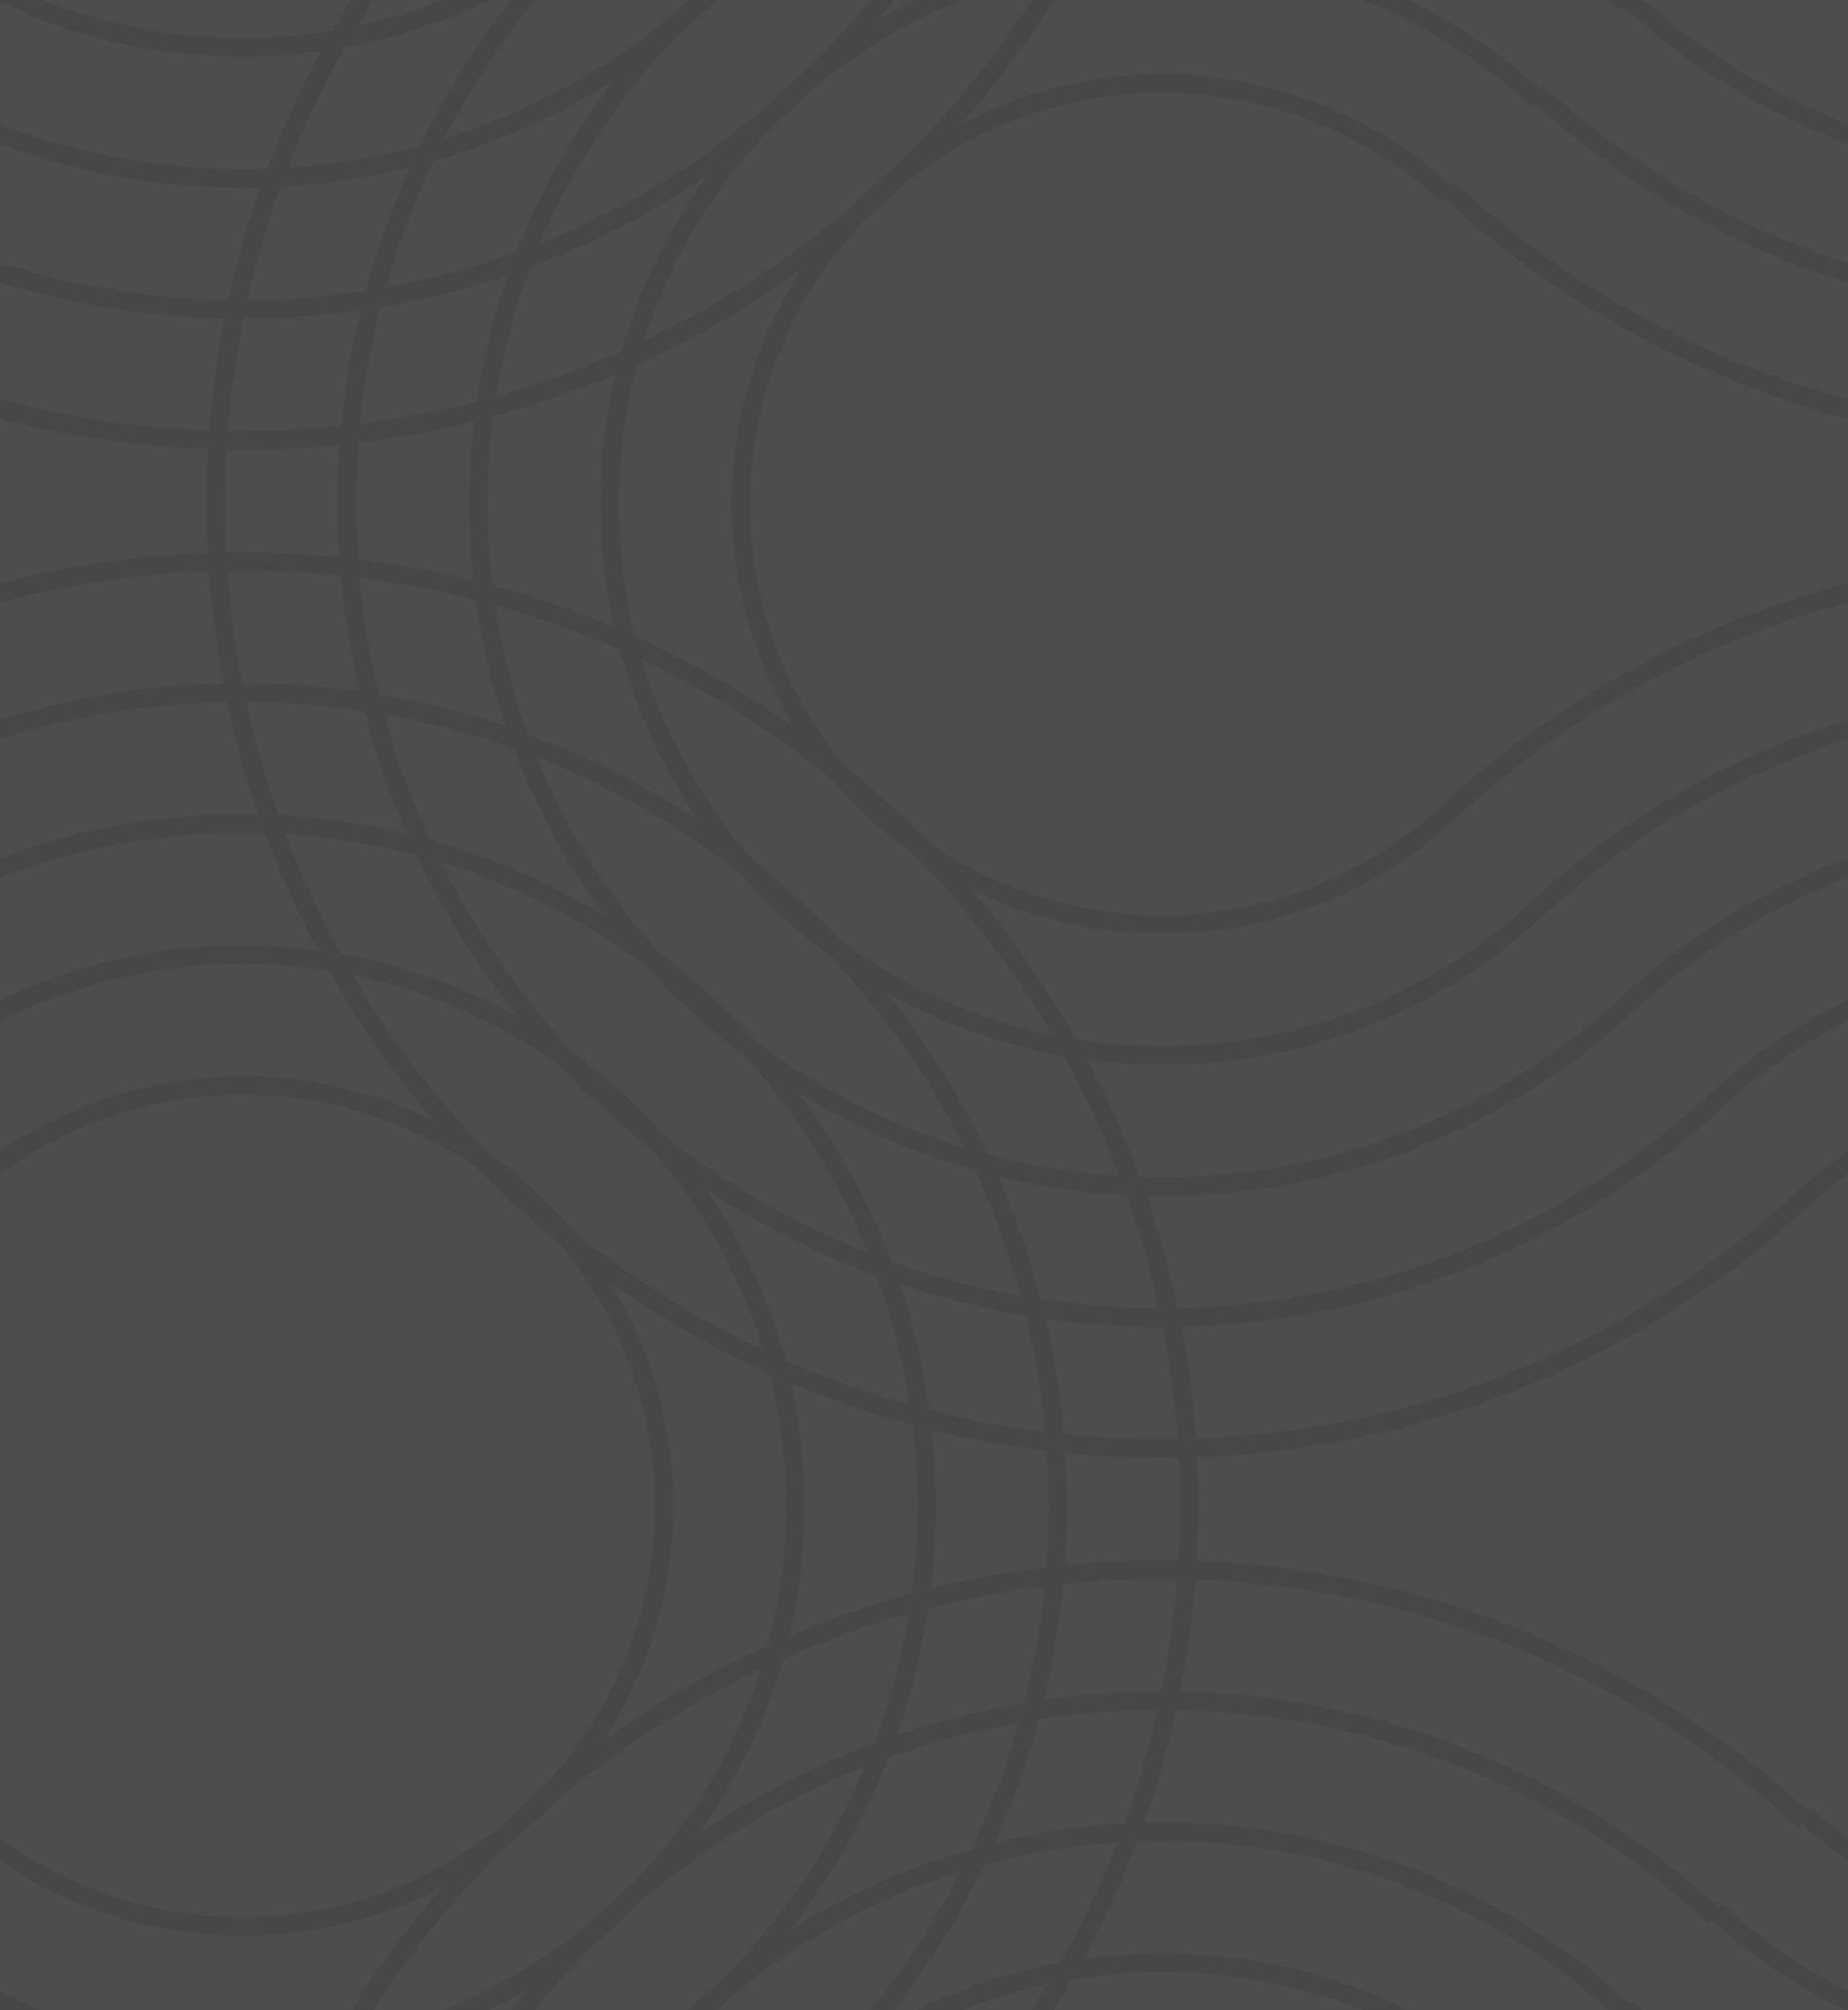 <?xml version="1.0" encoding="utf-8"?>
<!-- Generator: Adobe Illustrator 17.0.2, SVG Export Plug-In . SVG Version: 6.00 Build 0)  -->
<!DOCTYPE svg PUBLIC "-//W3C//DTD SVG 1.1//EN" "http://www.w3.org/Graphics/SVG/1.1/DTD/svg11.dtd">
<svg version="1.1" xmlns="http://www.w3.org/2000/svg" xmlns:xlink="http://www.w3.org/1999/xlink" x="0px" y="0px" width="251px"
	 height="273px" viewBox="0 0 251 273" enable-background="new 0 0 251 273" xml:space="preserve">
<pattern  x="3000" y="-1800" width="1109" height="1197" patternUnits="userSpaceOnUse" id="SWIRL__x2013__GRAY_Large" viewBox="373.909 -1197 1109 1197" overflow="visible">
	<g>
		<polygon fill="none" points="373.909,-1197 1482.909,-1197 1482.909,0 373.909,0 		"/>
		<polygon fill="#4D4D4D" points="1482.909,0 373.909,0 373.909,-1197 1482.909,-1197 		"/>
		<g>
			<defs>
				<rect id="SVGID_2_" x="373.909" y="-1197" width="1109" height="1197"/>
			</defs>
			<clipPath id="SVGID_4_">
				<use xlink:href="#SVGID_2_"  overflow="visible"/>
			</clipPath>
			<g clip-path="url(#SVGID_4_)">
				<g>
					<path fill="none" stroke="#444444" stroke-width="3" stroke-miterlimit="10" d="M530.744-1197.001
						c0,225.101,182.884,407.582,408.484,407.582c107.078,0,204.517-41.13,277.36-108.395"/>
					<path fill="none" stroke="#444444" stroke-width="3" stroke-miterlimit="10" d="M1323.115-782.959
						c-104.777,96.748-241.109,150.03-383.888,150.03c-311.718,0-565.318-253.041-565.318-564.071"/>
					<path fill="none" stroke="#444444" stroke-width="3" stroke-miterlimit="10" d="M687.58-1197.001
						c0,138.452,112.889,251.092,251.647,251.092c63.544,0,124.214-23.709,170.834-66.757"/>
					<path fill="none" stroke="#444444" stroke-width="3" stroke-miterlimit="10" d="M1269.851-840.387
						c-90.236,83.324-207.652,129.213-330.625,129.213c-268.477,0-486.9-217.942-486.9-485.826"/>
					<path fill="none" stroke="#444444" stroke-width="3" stroke-miterlimit="10" d="M609.162-1197.001
						c0,181.597,148.066,329.337,330.065,329.337c83.353,0,162.94-31.102,224.098-87.578"/>
					<path fill="none" stroke="#444444" stroke-width="3" stroke-miterlimit="10" d="M1902.388-598.645
						c0-225.101-182.884-407.582-408.484-407.582c-107.078,0-204.517,41.13-277.36,108.395"/>
					<path fill="none" stroke="#444444" stroke-width="3" stroke-miterlimit="10" d="M1110.017-1012.687
						c104.777-96.748,241.109-150.03,383.888-150.03c311.718,0,565.318,253.041,565.318,564.071"/>
					<path fill="none" stroke="#444444" stroke-width="3" stroke-miterlimit="10" d="M1745.552-598.645
						c0-138.452-112.889-251.092-251.647-251.092c-63.544,0-124.214,23.709-170.834,66.758"/>
					<path fill="none" stroke="#444444" stroke-width="3" stroke-miterlimit="10" d="M1163.281-955.259
						c90.236-83.324,207.652-129.212,330.625-129.212c268.477,0,486.9,217.941,486.9,485.826"/>
					<path fill="none" stroke="#444444" stroke-width="3" stroke-miterlimit="10" d="M1823.97-598.645
						c0-181.597-148.066-329.337-330.065-329.337c-83.353,0-162.94,31.102-224.098,87.578"/>
				</g>
				<g>
					<path fill="none" stroke="#444444" stroke-width="3" stroke-miterlimit="10" d="M530.744-0.001
						c0-225.101,182.884-407.582,408.484-407.582c107.078,0,204.517,41.13,277.36,108.395"/>
					<path fill="none" stroke="#444444" stroke-width="3" stroke-miterlimit="10" d="M1323.115-414.042
						c-104.777-96.748-241.109-150.03-383.888-150.03c-311.718,0-565.318,253.041-565.318,564.071"/>
					<path fill="none" stroke="#444444" stroke-width="3" stroke-miterlimit="10" d="M687.58-0.001
						c0-138.452,112.889-251.092,251.647-251.092c63.544,0,124.214,23.709,170.834,66.757"/>
					<path fill="none" stroke="#444444" stroke-width="3" stroke-miterlimit="10" d="M1269.851-356.615
						c-90.236-83.324-207.652-129.213-330.625-129.213c-268.477,0-486.9,217.941-486.9,485.826"/>
					<path fill="none" stroke="#444444" stroke-width="3" stroke-miterlimit="10" d="M609.162-0.001
						c0-181.597,148.066-329.337,330.065-329.337c83.353,0,162.94,31.102,224.098,87.578"/>
					<path fill="none" stroke="#444444" stroke-width="3" stroke-miterlimit="10" d="M1902.388-598.356
						c0,225.101-182.884,407.582-408.484,407.582c-107.078,0-204.517-41.13-277.36-108.395"/>
					<path fill="none" stroke="#444444" stroke-width="3" stroke-miterlimit="10" d="M1110.017-184.315
						c104.777,96.748,241.109,150.03,383.888,150.03c311.718,0,565.318-253.041,565.318-564.071"/>
					<path fill="none" stroke="#444444" stroke-width="3" stroke-miterlimit="10" d="M1745.552-598.356
						c0,138.452-112.889,251.092-251.647,251.092c-63.544,0-124.214-23.709-170.834-66.757"/>
					<path fill="none" stroke="#444444" stroke-width="3" stroke-miterlimit="10" d="M1163.281-241.742
						c90.236,83.324,207.652,129.212,330.625,129.212c268.477,0,486.9-217.941,486.9-485.826"/>
					<path fill="none" stroke="#444444" stroke-width="3" stroke-miterlimit="10" d="M1823.97-598.356
						c0,181.597-148.066,329.337-330.065,329.337c-83.353,0-162.94-31.102-224.098-87.578"/>
				</g>
				<g>
					<g>
						<path fill="none" stroke="#444444" stroke-width="3" stroke-miterlimit="10" d="M793.388-598.645
							c0-225.101-182.884-407.582-408.484-407.582c-107.078,0-204.517,41.13-277.36,108.395"/>
						<path fill="none" stroke="#444444" stroke-width="3" stroke-miterlimit="10" d="M1.018-1012.687
							c104.777-96.748,241.109-150.03,383.888-150.03c311.718,0,565.318,253.041,565.318,564.071"/>
						<path fill="none" stroke="#444444" stroke-width="3" stroke-miterlimit="10" d="M636.553-598.645
							c0-138.452-112.889-251.092-251.647-251.092c-63.544,0-124.214,23.709-170.834,66.758"/>
						<path fill="none" stroke="#444444" stroke-width="3" stroke-miterlimit="10" d="M54.281-955.259
							c90.236-83.324,207.652-129.212,330.625-129.212c268.477,0,486.9,217.941,486.9,485.826"/>
						<path fill="none" stroke="#444444" stroke-width="3" stroke-miterlimit="10" d="M714.971-598.645
							c0-181.597-148.066-329.337-330.065-329.337c-83.353,0-162.94,31.102-224.098,87.578"/>
					</g>
					<g>
						<path fill="none" stroke="#444444" stroke-width="3" stroke-miterlimit="10" d="M793.388-598.356
							c0,225.101-182.884,407.582-408.484,407.582c-107.078,0-204.517-41.13-277.36-108.395"/>
						<path fill="none" stroke="#444444" stroke-width="3" stroke-miterlimit="10" d="M1.018-184.315
							c104.777,96.748,241.109,150.03,383.888,150.03c311.718,0,565.318-253.041,565.318-564.071"/>
						<path fill="none" stroke="#444444" stroke-width="3" stroke-miterlimit="10" d="M636.553-598.356
							c0,138.452-112.889,251.092-251.647,251.092c-63.544,0-124.214-23.709-170.834-66.757"/>
						<path fill="none" stroke="#444444" stroke-width="3" stroke-miterlimit="10" d="M54.281-241.742
							c90.236,83.324,207.652,129.212,330.625,129.212c268.477,0,486.9-217.941,486.9-485.826"/>
						<path fill="none" stroke="#444444" stroke-width="3" stroke-miterlimit="10" d="M714.971-598.356
							c0,181.597-148.066,329.337-330.065,329.337c-83.353,0-162.94-31.102-224.098-87.578"/>
					</g>
				</g>
				<g>
					<path fill="none" stroke="#444444" stroke-width="3" stroke-miterlimit="10" d="M1639.744-1197.001
						c0,225.101,182.884,407.582,408.484,407.582"/>
					<path fill="none" stroke="#444444" stroke-width="3" stroke-miterlimit="10" d="M2048.227-632.93
						c-311.718,0-565.318-253.041-565.318-564.071"/>
					<path fill="none" stroke="#444444" stroke-width="3" stroke-miterlimit="10" d="M1796.58-1197.001
						c0,138.452,112.889,251.092,251.647,251.092"/>
					<path fill="none" stroke="#444444" stroke-width="3" stroke-miterlimit="10" d="M2048.227-711.174
						c-268.477,0-486.9-217.942-486.9-485.826"/>
					<path fill="none" stroke="#444444" stroke-width="3" stroke-miterlimit="10" d="M1718.162-1197.001
						c0,181.597,148.066,329.337,330.065,329.337"/>
				</g>
				<g>
					<path fill="none" stroke="#444444" stroke-width="3" stroke-miterlimit="10" d="M1639.744-0.001
						c0-225.101,182.884-407.582,408.484-407.582"/>
					<path fill="none" stroke="#444444" stroke-width="3" stroke-miterlimit="10" d="M2048.227-564.072
						c-311.718,0-565.318,253.041-565.318,564.071"/>
					<path fill="none" stroke="#444444" stroke-width="3" stroke-miterlimit="10" d="M1796.58-0.001
						c0-138.452,112.889-251.092,251.647-251.092"/>
					<path fill="none" stroke="#444444" stroke-width="3" stroke-miterlimit="10" d="M2048.227-485.827
						c-268.477,0-486.9,217.941-486.9,485.826"/>
					<path fill="none" stroke="#444444" stroke-width="3" stroke-miterlimit="10" d="M1718.162-0.001
						c0-181.597,148.066-329.337,330.065-329.337"/>
				</g>
			</g>
		</g>
	</g>
</pattern>
<g id="Layer_2" display="none">
	<rect y="-800" display="inline" fill="url(#SWIRL__x2013__GRAY_Large)" width="2880" height="1900"/>
</g>
<g id="Layer_2_copy">
	<g>
		<rect fill="#4D4D4D" width="251" height="273"/>
		<g opacity="0.7">
			<g>
				<defs>
					<rect id="SVGID_599_" width="251" height="273"/>
				</defs>
				<clipPath id="SVGID_6_">
					<use xlink:href="#SVGID_599_"  overflow="visible"/>
				</clipPath>
				<g clip-path="url(#SVGID_6_)">
					<defs>
						<rect id="SVGID_601_" x="95.41" y="0" width="251" height="273"/>
					</defs>
					<clipPath id="SVGID_8_">
						<use xlink:href="#SVGID_601_"  overflow="visible"/>
					</clipPath>
					<g clip-path="url(#SVGID_8_)">
						<path fill="none" stroke="#444444" stroke-width="2.5" stroke-miterlimit="10" d="M220.915,273.419
							c-16.564-15.297-38.719-24.651-63.067-24.651c-51.298,0-92.883,41.499-92.883,92.692c0,51.192,41.585,92.691,92.883,92.691
							c24.348,0,46.504-9.354,63.067-24.651"/>
						<path fill="none" stroke="#444444" stroke-width="2.5" stroke-miterlimit="10" d="M245.137,435.621
							c-23.825,22.002-54.824,34.12-87.29,34.12c-70.879,0-128.544-57.546-128.544-128.28s57.665-128.28,128.544-128.28
							c32.467,0,63.467,12.118,87.29,34.121"/>
						<path fill="none" stroke="#444444" stroke-width="2.5" stroke-miterlimit="10" d="M233.026,422.561
							c-20.518,18.949-47.217,29.385-75.179,29.385c-61.047,0-110.713-49.564-110.713-110.486S96.8,230.974,157.847,230.974
							c27.962,0,54.661,10.436,75.179,29.386"/>
						<path fill="none" stroke="#444444" stroke-width="2.5" stroke-miterlimit="10" d="M208.803,286.479
							c-13.906-12.843-32.003-19.916-50.956-19.916c-41.383,0-75.051,33.599-75.051,74.897s33.668,74.897,75.051,74.897
							c18.953,0,37.05-7.073,50.956-19.917"/>
					</g>
					<g clip-path="url(#SVGID_8_)">
						<path fill="none" stroke="#444444" stroke-width="2.5" stroke-miterlimit="10" d="M220.915,0.419
							c-16.564-15.297-38.719-24.651-63.067-24.651c-51.298,0-92.883,41.499-92.883,92.692c0,51.192,41.585,92.691,92.883,92.691
							c24.348,0,46.504-9.354,63.067-24.651"/>
						<path fill="none" stroke="#444444" stroke-width="2.5" stroke-miterlimit="10" d="M245.137,162.621
							c-23.825,22.002-54.824,34.12-87.29,34.12c-70.879,0-128.544-57.546-128.544-128.28S86.968-59.82,157.847-59.82
							c32.467,0,63.467,12.118,87.29,34.121"/>
						<path fill="none" stroke="#444444" stroke-width="2.5" stroke-miterlimit="10" d="M196.692,26.539
							c-10.601-9.79-24.396-15.182-38.845-15.182c-31.551,0-57.22,25.616-57.22,57.103s25.669,57.103,57.22,57.103
							c14.449,0,28.244-5.392,38.845-15.182"/>
						<path fill="none" stroke="#444444" stroke-width="2.5" stroke-miterlimit="10" d="M233.026,149.561
							c-20.518,18.949-47.217,29.385-75.179,29.385c-61.047,0-110.713-49.564-110.713-110.486S96.8-42.026,157.847-42.026
							c27.962,0,54.661,10.436,75.179,29.386"/>
						<path fill="none" stroke="#444444" stroke-width="2.5" stroke-miterlimit="10" d="M208.803,13.479
							C194.897,0.636,176.8-6.437,157.847-6.437c-41.383,0-75.051,33.599-75.051,74.897s33.668,74.897,75.051,74.897
							c18.953,0,37.05-7.073,50.956-19.917"/>
						<path fill="none" stroke="#444444" stroke-width="2.5" stroke-miterlimit="10" d="M220.905,272.578
							c16.564,15.297,38.719,24.651,63.067,24.651c51.298,0,92.883-41.499,92.883-92.692c0-51.192-41.585-92.691-92.883-92.691
							c-24.348,0-46.504,9.354-63.067,24.651"/>
						<path fill="none" stroke="#444444" stroke-width="2.5" stroke-miterlimit="10" d="M196.682,110.376
							c23.825-22.002,54.824-34.119,87.29-34.119c70.879,0,128.544,57.546,128.544,128.28s-57.664,128.28-128.544,128.28
							c-32.467,0-63.467-12.118-87.29-34.121"/>
						<path fill="none" stroke="#444444" stroke-width="2.5" stroke-miterlimit="10" d="M245.127,246.458
							c10.601,9.79,24.396,15.182,38.845,15.182c31.551,0,57.22-25.616,57.22-57.103s-25.669-57.103-57.22-57.103
							c-14.449,0-28.244,5.392-38.845,15.182"/>
						<path fill="none" stroke="#444444" stroke-width="2.5" stroke-miterlimit="10" d="M208.793,123.437
							c20.518-18.949,47.217-29.385,75.179-29.385c61.047,0,110.713,49.564,110.713,110.486s-49.666,110.486-110.713,110.486
							c-27.962,0-54.661-10.436-75.179-29.386"/>
						<path fill="none" stroke="#444444" stroke-width="2.5" stroke-miterlimit="10" d="M233.016,259.518
							c13.906,12.843,32.003,19.916,50.956,19.916c41.383,0,75.051-33.599,75.051-74.897s-33.668-74.897-75.051-74.897
							c-18.953,0-37.05,7.073-50.956,19.917"/>
					</g>
					<g clip-path="url(#SVGID_8_)">
						<path fill="none" stroke="#444444" stroke-width="2.5" stroke-miterlimit="10" d="M-30.095,272.578
							c16.564,15.297,38.719,24.651,63.067,24.651c51.298,0,92.883-41.499,92.883-92.692c0-51.192-41.585-92.691-92.883-92.691
							c-24.348,0-46.504,9.354-63.067,24.651"/>
						<path fill="none" stroke="#444444" stroke-width="2.5" stroke-miterlimit="10" d="M-54.318,110.376
							c23.825-22.002,54.824-34.119,87.29-34.119c70.879,0,128.544,57.546,128.544,128.28s-57.665,128.28-128.544,128.28
							c-32.467,0-63.467-12.118-87.29-34.121"/>
						<path fill="none" stroke="#444444" stroke-width="2.5" stroke-miterlimit="10" d="M-42.207,123.437
							c20.518-18.949,47.217-29.385,75.179-29.385c61.047,0,110.713,49.564,110.713,110.486S94.019,315.023,32.972,315.023
							c-27.962,0-54.661-10.436-75.179-29.386"/>
						<path fill="none" stroke="#444444" stroke-width="2.5" stroke-miterlimit="10" d="M-17.984,259.518
							c13.906,12.843,32.003,19.916,50.956,19.916c41.383,0,75.051-33.599,75.051-74.897S74.356,129.64,32.972,129.64
							c-18.953,0-37.05,7.073-50.956,19.917"/>
					</g>
					<g clip-path="url(#SVGID_8_)">
						<path fill="none" stroke="#444444" stroke-width="2.5" stroke-miterlimit="10" d="M220.905-0.422
							c16.564,15.297,38.719,24.651,63.067,24.651c51.298,0,92.883-41.499,92.883-92.692c0-51.192-41.585-92.691-92.883-92.691
							c-24.348,0-46.504,9.354-63.067,24.651"/>
						<path fill="none" stroke="#444444" stroke-width="2.5" stroke-miterlimit="10" d="M196.682-162.624
							c23.825-22.002,54.824-34.12,87.29-34.12c70.879,0,128.544,57.546,128.544,128.28s-57.664,128.28-128.544,128.28
							c-32.467,0-63.467-12.118-87.29-34.121"/>
						<path fill="none" stroke="#444444" stroke-width="2.5" stroke-miterlimit="10" d="M208.793-149.563
							c20.518-18.949,47.217-29.385,75.179-29.385c61.047,0,110.713,49.564,110.713,110.486S345.019,42.023,283.972,42.023
							c-27.962,0-54.661-10.436-75.179-29.386"/>
						<path fill="none" stroke="#444444" stroke-width="2.5" stroke-miterlimit="10" d="M233.016-13.482
							c13.906,12.843,32.003,19.916,50.956,19.916c41.383,0,75.051-33.599,75.051-74.897s-33.668-74.897-75.051-74.897
							c-18.953,0-37.05,7.073-50.956,19.917"/>
					</g>
					<g clip-path="url(#SVGID_8_)">
						<path fill="none" stroke="#444444" stroke-width="2.5" stroke-miterlimit="10" d="M-30.095-0.422
							c16.564,15.297,38.719,24.651,63.067,24.651c51.298,0,92.883-41.499,92.883-92.692c0-51.192-41.585-92.691-92.883-92.691
							c-24.348,0-46.504,9.354-63.067,24.651"/>
						<path fill="none" stroke="#444444" stroke-width="2.5" stroke-miterlimit="10" d="M-54.318-162.624
							c23.825-22.002,54.824-34.12,87.29-34.12c70.879,0,128.544,57.546,128.544,128.28S103.852,59.817,32.972,59.817
							c-32.467,0-63.467-12.118-87.29-34.121"/>
						<path fill="none" stroke="#444444" stroke-width="2.5" stroke-miterlimit="10" d="M-42.207-149.563
							c20.518-18.949,47.217-29.385,75.179-29.385c61.047,0,110.713,49.564,110.713,110.486S94.019,42.023,32.972,42.023
							c-27.962,0-54.661-10.436-75.179-29.386"/>
						<path fill="none" stroke="#444444" stroke-width="2.5" stroke-miterlimit="10" d="M-17.984-13.482
							C-4.078-0.639,14.019,6.434,32.972,6.434c41.383,0,75.051-33.599,75.051-74.897S74.356-143.36,32.972-143.36
							c-18.953,0-37.05,7.073-50.956,19.917"/>
					</g>
				</g>
				<g clip-path="url(#SVGID_6_)">
					<defs>
						<rect id="SVGID_603_" x="95.41" y="273" width="251" height="273"/>
					</defs>
					<clipPath id="SVGID_10_">
						<use xlink:href="#SVGID_603_"  overflow="visible"/>
					</clipPath>
					<g clip-path="url(#SVGID_10_)">
						<path fill="none" stroke="#444444" stroke-width="2.5" stroke-miterlimit="10" d="M220.915,273.419
							c-16.564-15.297-38.719-24.651-63.067-24.651c-51.298,0-92.883,41.499-92.883,92.692c0,51.192,41.585,92.691,92.883,92.691
							c24.348,0,46.504-9.354,63.067-24.651"/>
						<path fill="none" stroke="#444444" stroke-width="2.5" stroke-miterlimit="10" d="M245.137,435.621
							c-23.825,22.002-54.824,34.12-87.29,34.12c-70.879,0-128.544-57.546-128.544-128.28s57.665-128.28,128.544-128.28
							c32.467,0,63.467,12.118,87.29,34.121"/>
						<path fill="none" stroke="#444444" stroke-width="2.5" stroke-miterlimit="10" d="M233.026,422.561
							c-20.518,18.949-47.217,29.385-75.179,29.385c-61.047,0-110.713-49.564-110.713-110.486S96.8,230.974,157.847,230.974
							c27.962,0,54.661,10.436,75.179,29.386"/>
						<path fill="none" stroke="#444444" stroke-width="2.5" stroke-miterlimit="10" d="M208.803,286.479
							c-13.906-12.843-32.003-19.916-50.956-19.916c-41.383,0-75.051,33.599-75.051,74.897s33.668,74.897,75.051,74.897
							c18.953,0,37.05-7.073,50.956-19.917"/>
					</g>
					<g clip-path="url(#SVGID_10_)">
						<path fill="none" stroke="#444444" stroke-width="2.5" stroke-miterlimit="10" d="M220.905,272.578
							c16.564,15.297,38.719,24.651,63.067,24.651c51.298,0,92.883-41.499,92.883-92.692c0-51.192-41.585-92.691-92.883-92.691
							c-24.348,0-46.504,9.354-63.067,24.651"/>
						<path fill="none" stroke="#444444" stroke-width="2.5" stroke-miterlimit="10" d="M196.682,110.376
							c23.825-22.002,54.824-34.119,87.29-34.119c70.879,0,128.544,57.546,128.544,128.28s-57.664,128.28-128.544,128.28
							c-32.467,0-63.467-12.118-87.29-34.121"/>
						<path fill="none" stroke="#444444" stroke-width="2.5" stroke-miterlimit="10" d="M208.793,123.437
							c20.518-18.949,47.217-29.385,75.179-29.385c61.047,0,110.713,49.564,110.713,110.486s-49.666,110.486-110.713,110.486
							c-27.962,0-54.661-10.436-75.179-29.386"/>
						<path fill="none" stroke="#444444" stroke-width="2.5" stroke-miterlimit="10" d="M233.016,259.518
							c13.906,12.843,32.003,19.916,50.956,19.916c41.383,0,75.051-33.599,75.051-74.897s-33.668-74.897-75.051-74.897
							c-18.953,0-37.05,7.073-50.956,19.917"/>
					</g>
					<g clip-path="url(#SVGID_10_)">
						<path fill="none" stroke="#444444" stroke-width="2.5" stroke-miterlimit="10" d="M-30.095,272.578
							c16.564,15.297,38.719,24.651,63.067,24.651c51.298,0,92.883-41.499,92.883-92.692c0-51.192-41.585-92.691-92.883-92.691
							c-24.348,0-46.504,9.354-63.067,24.651"/>
						<path fill="none" stroke="#444444" stroke-width="2.5" stroke-miterlimit="10" d="M-54.318,110.376
							c23.825-22.002,54.824-34.119,87.29-34.119c70.879,0,128.544,57.546,128.544,128.28s-57.665,128.28-128.544,128.28
							c-32.467,0-63.467-12.118-87.29-34.121"/>
						<path fill="none" stroke="#444444" stroke-width="2.5" stroke-miterlimit="10" d="M-42.207,123.437
							c20.518-18.949,47.217-29.385,75.179-29.385c61.047,0,110.713,49.564,110.713,110.486S94.019,315.023,32.972,315.023
							c-27.962,0-54.661-10.436-75.179-29.386"/>
						<path fill="none" stroke="#444444" stroke-width="2.5" stroke-miterlimit="10" d="M-17.984,259.518
							c13.906,12.843,32.003,19.916,50.956,19.916c41.383,0,75.051-33.599,75.051-74.897S74.356,129.64,32.972,129.64
							c-18.953,0-37.05,7.073-50.956,19.917"/>
					</g>
				</g>
				<g clip-path="url(#SVGID_6_)">
					<defs>
						<rect id="SVGID_605_" x="-155.59" y="0" width="251" height="273"/>
					</defs>
					<clipPath id="SVGID_12_">
						<use xlink:href="#SVGID_605_"  overflow="visible"/>
					</clipPath>
					<g clip-path="url(#SVGID_12_)">
						<path fill="none" stroke="#444444" stroke-width="2.5" stroke-miterlimit="10" d="M220.915,273.419
							c-16.564-15.297-38.719-24.651-63.067-24.651c-51.298,0-92.883,41.499-92.883,92.692c0,51.192,41.585,92.691,92.883,92.691
							c24.348,0,46.504-9.354,63.067-24.651"/>
						<path fill="none" stroke="#444444" stroke-width="2.5" stroke-miterlimit="10" d="M245.137,435.621
							c-23.825,22.002-54.824,34.12-87.29,34.12c-70.879,0-128.544-57.546-128.544-128.28s57.665-128.28,128.544-128.28
							c32.467,0,63.467,12.118,87.29,34.121"/>
						<path fill="none" stroke="#444444" stroke-width="2.5" stroke-miterlimit="10" d="M233.026,422.561
							c-20.518,18.949-47.217,29.385-75.179,29.385c-61.047,0-110.713-49.564-110.713-110.486S96.8,230.974,157.847,230.974
							c27.962,0,54.661,10.436,75.179,29.386"/>
						<path fill="none" stroke="#444444" stroke-width="2.5" stroke-miterlimit="10" d="M208.803,286.479
							c-13.906-12.843-32.003-19.916-50.956-19.916c-41.383,0-75.051,33.599-75.051,74.897s33.668,74.897,75.051,74.897
							c18.953,0,37.05-7.073,50.956-19.917"/>
					</g>
					<g clip-path="url(#SVGID_12_)">
						<path fill="none" stroke="#444444" stroke-width="2.5" stroke-miterlimit="10" d="M220.915,0.419
							c-16.564-15.297-38.719-24.651-63.067-24.651c-51.298,0-92.883,41.499-92.883,92.692c0,51.192,41.585,92.691,92.883,92.691
							c24.348,0,46.504-9.354,63.067-24.651"/>
						<path fill="none" stroke="#444444" stroke-width="2.5" stroke-miterlimit="10" d="M245.137,162.621
							c-23.825,22.002-54.824,34.12-87.29,34.12c-70.879,0-128.544-57.546-128.544-128.28S86.968-59.82,157.847-59.82
							c32.467,0,63.467,12.118,87.29,34.121"/>
						<path fill="none" stroke="#444444" stroke-width="2.5" stroke-miterlimit="10" d="M233.026,149.561
							c-20.518,18.949-47.217,29.385-75.179,29.385c-61.047,0-110.713-49.564-110.713-110.486S96.8-42.026,157.847-42.026
							c27.962,0,54.661,10.436,75.179,29.386"/>
						<path fill="none" stroke="#444444" stroke-width="2.5" stroke-miterlimit="10" d="M208.803,13.479
							C194.897,0.636,176.8-6.437,157.847-6.437c-41.383,0-75.051,33.599-75.051,74.897s33.668,74.897,75.051,74.897
							c18.953,0,37.05-7.073,50.956-19.917"/>
					</g>
					<g clip-path="url(#SVGID_12_)">
						<path fill="none" stroke="#444444" stroke-width="2.5" stroke-miterlimit="10" d="M-30.095,272.578
							c16.564,15.297,38.719,24.651,63.067,24.651c51.298,0,92.883-41.499,92.883-92.692c0-51.192-41.585-92.691-92.883-92.691
							c-24.348,0-46.504,9.354-63.067,24.651"/>
						<path fill="none" stroke="#444444" stroke-width="2.5" stroke-miterlimit="10" d="M-54.318,110.376
							c23.825-22.002,54.824-34.119,87.29-34.119c70.879,0,128.544,57.546,128.544,128.28s-57.665,128.28-128.544,128.28
							c-32.467,0-63.467-12.118-87.29-34.121"/>
						<path fill="none" stroke="#444444" stroke-width="2.5" stroke-miterlimit="10" d="M-5.873,246.458
							c10.601,9.79,24.396,15.182,38.845,15.182c31.551,0,57.22-25.616,57.22-57.103s-25.669-57.103-57.22-57.103
							c-14.449,0-28.244,5.392-38.845,15.182"/>
						<path fill="none" stroke="#444444" stroke-width="2.5" stroke-miterlimit="10" d="M-42.207,123.437
							c20.518-18.949,47.217-29.385,75.179-29.385c61.047,0,110.713,49.564,110.713,110.486S94.019,315.023,32.972,315.023
							c-27.962,0-54.661-10.436-75.179-29.386"/>
						<path fill="none" stroke="#444444" stroke-width="2.5" stroke-miterlimit="10" d="M-17.984,259.518
							c13.906,12.843,32.003,19.916,50.956,19.916c41.383,0,75.051-33.599,75.051-74.897S74.356,129.64,32.972,129.64
							c-18.953,0-37.05,7.073-50.956,19.917"/>
					</g>
					<g clip-path="url(#SVGID_12_)">
						<path fill="none" stroke="#444444" stroke-width="2.5" stroke-miterlimit="10" d="M-30.095-0.422
							c16.564,15.297,38.719,24.651,63.067,24.651c51.298,0,92.883-41.499,92.883-92.692c0-51.192-41.585-92.691-92.883-92.691
							c-24.348,0-46.504,9.354-63.067,24.651"/>
						<path fill="none" stroke="#444444" stroke-width="2.5" stroke-miterlimit="10" d="M-54.318-162.624
							c23.825-22.002,54.824-34.12,87.29-34.12c70.879,0,128.544,57.546,128.544,128.28S103.852,59.817,32.972,59.817
							c-32.467,0-63.467-12.118-87.29-34.121"/>
						<path fill="none" stroke="#444444" stroke-width="2.5" stroke-miterlimit="10" d="M-42.207-149.563
							c20.518-18.949,47.217-29.385,75.179-29.385c61.047,0,110.713,49.564,110.713,110.486S94.019,42.023,32.972,42.023
							c-27.962,0-54.661-10.436-75.179-29.386"/>
						<path fill="none" stroke="#444444" stroke-width="2.5" stroke-miterlimit="10" d="M-17.984-13.482
							C-4.078-0.639,14.019,6.434,32.972,6.434c41.383,0,75.051-33.599,75.051-74.897S74.356-143.36,32.972-143.36
							c-18.953,0-37.05,7.073-50.956,19.917"/>
					</g>
				</g>
				<g clip-path="url(#SVGID_6_)">
					<defs>
						<rect id="SVGID_607_" x="-155.59" y="273" width="251" height="273"/>
					</defs>
					<clipPath id="SVGID_14_">
						<use xlink:href="#SVGID_607_"  overflow="visible"/>
					</clipPath>
					<g clip-path="url(#SVGID_14_)">
						<path fill="none" stroke="#444444" stroke-width="2.5" stroke-miterlimit="10" d="M220.915,273.419
							c-16.564-15.297-38.719-24.651-63.067-24.651c-51.298,0-92.883,41.499-92.883,92.692c0,51.192,41.585,92.691,92.883,92.691
							c24.348,0,46.504-9.354,63.067-24.651"/>
						<path fill="none" stroke="#444444" stroke-width="2.5" stroke-miterlimit="10" d="M245.137,435.621
							c-23.825,22.002-54.824,34.12-87.29,34.12c-70.879,0-128.544-57.546-128.544-128.28s57.665-128.28,128.544-128.28
							c32.467,0,63.467,12.118,87.29,34.121"/>
						<path fill="none" stroke="#444444" stroke-width="2.5" stroke-miterlimit="10" d="M233.026,422.561
							c-20.518,18.949-47.217,29.385-75.179,29.385c-61.047,0-110.713-49.564-110.713-110.486S96.8,230.974,157.847,230.974
							c27.962,0,54.661,10.436,75.179,29.386"/>
						<path fill="none" stroke="#444444" stroke-width="2.5" stroke-miterlimit="10" d="M208.803,286.479
							c-13.906-12.843-32.003-19.916-50.956-19.916c-41.383,0-75.051,33.599-75.051,74.897s33.668,74.897,75.051,74.897
							c18.953,0,37.05-7.073,50.956-19.917"/>
					</g>
					<g clip-path="url(#SVGID_14_)">
					</g>
					<g clip-path="url(#SVGID_14_)">
						<path fill="none" stroke="#444444" stroke-width="2.5" stroke-miterlimit="10" d="M-30.095,272.578
							c16.564,15.297,38.719,24.651,63.067,24.651c51.298,0,92.883-41.499,92.883-92.692c0-51.192-41.585-92.691-92.883-92.691
							c-24.348,0-46.504,9.354-63.067,24.651"/>
						<path fill="none" stroke="#444444" stroke-width="2.5" stroke-miterlimit="10" d="M-54.318,110.376
							c23.825-22.002,54.824-34.119,87.29-34.119c70.879,0,128.544,57.546,128.544,128.28s-57.665,128.28-128.544,128.28
							c-32.467,0-63.467-12.118-87.29-34.121"/>
						<path fill="none" stroke="#444444" stroke-width="2.5" stroke-miterlimit="10" d="M-42.207,123.437
							c20.518-18.949,47.217-29.385,75.179-29.385c61.047,0,110.713,49.564,110.713,110.486S94.019,315.023,32.972,315.023
							c-27.962,0-54.661-10.436-75.179-29.386"/>
						<path fill="none" stroke="#444444" stroke-width="2.5" stroke-miterlimit="10" d="M-17.984,259.518
							c13.906,12.843,32.003,19.916,50.956,19.916c41.383,0,75.051-33.599,75.051-74.897S74.356,129.64,32.972,129.64
							c-18.953,0-37.05,7.073-50.956,19.917"/>
					</g>
				</g>
			</g>
		</g>
	</g>
	<g>
		<g>
			<defs>
				<rect id="SVGID_609_" x="400" width="1109" height="1197"/>
			</defs>
			<clipPath id="SVGID_16_">
				<use xlink:href="#SVGID_609_"  overflow="visible"/>
			</clipPath>
			<g clip-path="url(#SVGID_16_)">
				<g>
					<g>
						<path fill="none" stroke="#444444" stroke-width="3" stroke-miterlimit="10" d="M819.479,598.355
							c0-225.101-182.884-407.582-408.484-407.582c-107.078,0-204.517,41.13-277.36,108.395"/>
						<path fill="none" stroke="#444444" stroke-width="3" stroke-miterlimit="10" d="M27.109,184.313
							c104.777-96.748,241.109-150.03,383.888-150.03c311.718,0,565.318,253.041,565.318,564.071"/>
						<path fill="none" stroke="#444444" stroke-width="3" stroke-miterlimit="10" d="M80.372,241.741
							c90.236-83.324,207.652-129.213,330.625-129.213c268.477,0,486.9,217.941,486.9,485.826"/>
						<path fill="none" stroke="#444444" stroke-width="3" stroke-miterlimit="10" d="M741.062,598.355
							c0-181.597-148.066-329.337-330.065-329.337c-83.353,0-162.94,31.102-224.098,87.578"/>
					</g>
				</g>
			</g>
		</g>
	</g>
</g>
</svg>
